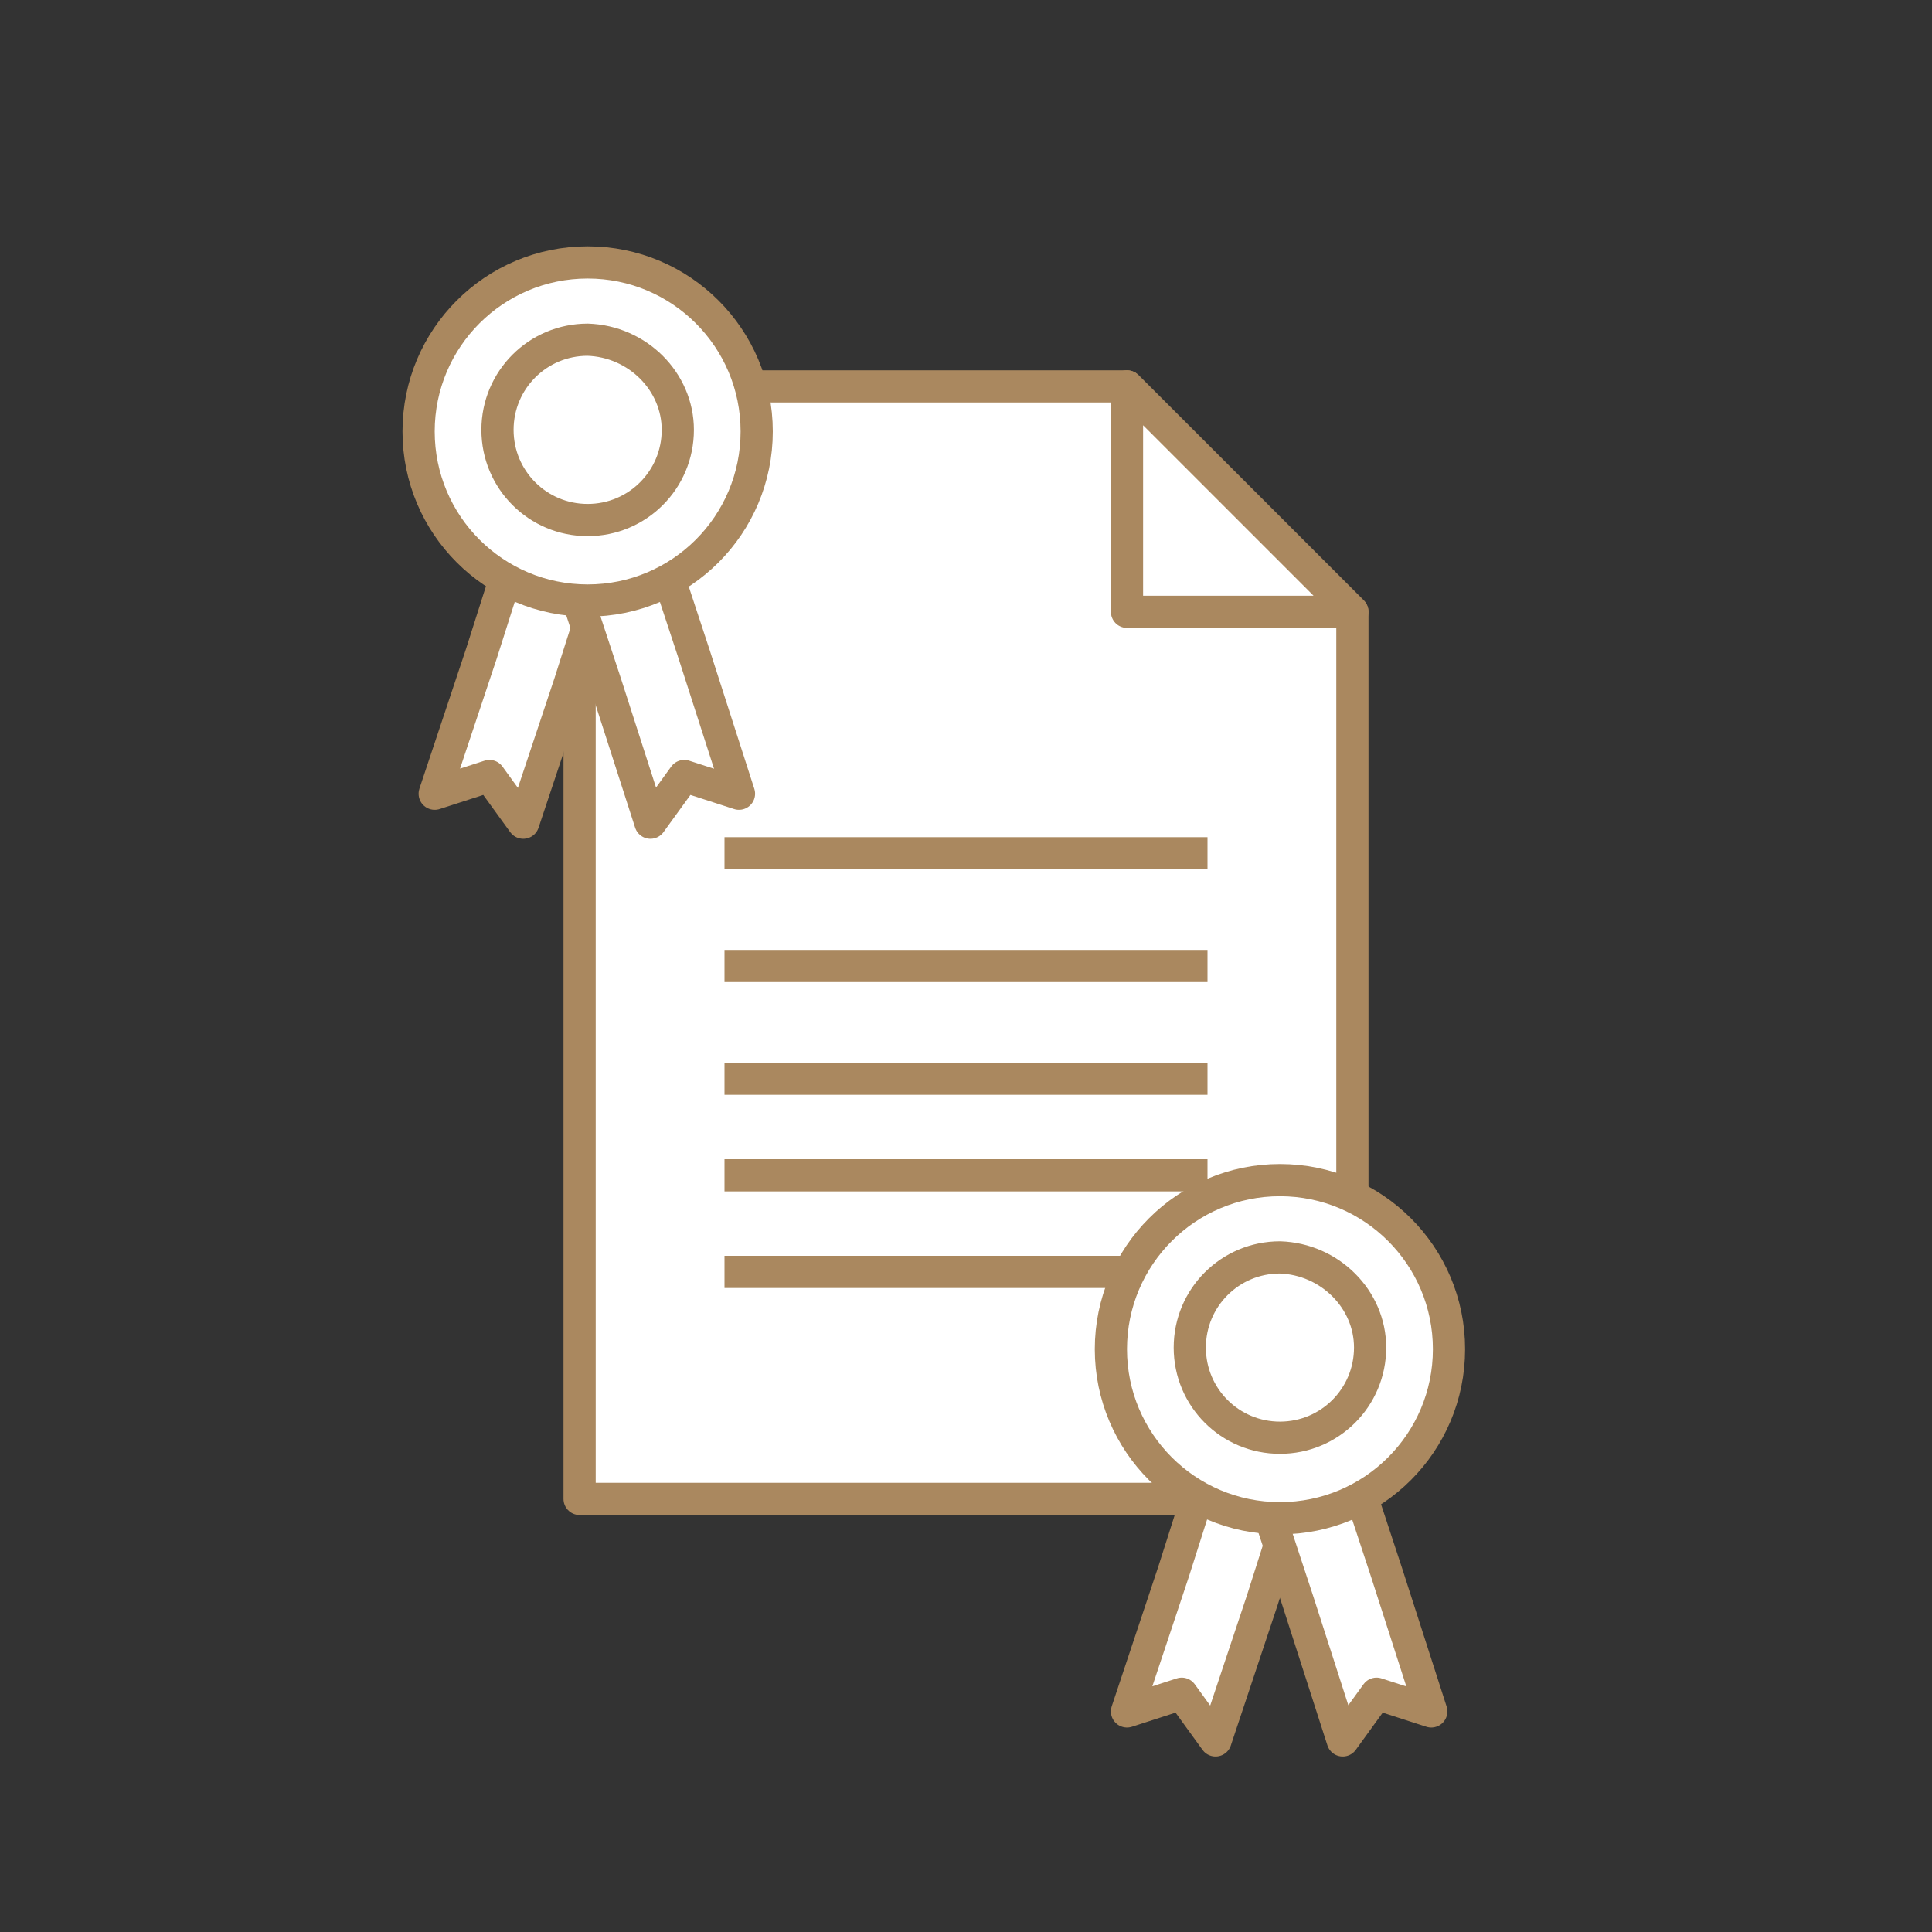<?xml version="1.0" encoding="utf-8"?>
<!-- Generator: Adobe Illustrator 24.0.2, SVG Export Plug-In . SVG Version: 6.00 Build 0)  -->
<svg version="1.1" id="Layer_1" xmlns="http://www.w3.org/2000/svg" xmlns:xlink="http://www.w3.org/1999/xlink" x="0px" y="0px"
	 viewBox="0 0 120 120" style="enable-background:new 0 0 120 120;" xml:space="preserve">
<rect x="0" y="0" width="120" height="120" fill="#333333" stroke="none"/>
<style type="text/css">
	.st0{fill:#FFFFFF;stroke:#AA885F;stroke-width:2;stroke-linecap:round;stroke-linejoin:round;stroke-miterlimit:10;}
	.st1{fill:#FFFFFF;stroke:#AA885F;stroke-width:2;stroke-miterlimit:10;}
	.st2{fill:none;stroke:#AA885F;stroke-width:2;stroke-miterlimit:10;}
	.st3{fill:none;stroke:#AA885F;stroke-width:2;stroke-linecap:round;stroke-linejoin:round;stroke-miterlimit:10;}
	.st4{fill:#FFFFFF;stroke:#AA885F;stroke-width:2;stroke-linejoin:round;stroke-miterlimit:10;}
	.st5{fill:#AA885F;}
</style>
<polygon class="st0" points="84,93.1 36,93.1 36,24 70,24 84,38 "/>
<polygon class="st0" points="70,24 84,38 70,38 "/>
<line class="st4" x1="45" y1="53" x2="75" y2="53"/>
<line class="st4" x1="45" y1="60" x2="75" y2="60"/>
<line class="st4" x1="45" y1="67" x2="75" y2="67"/>
<line class="st4" x1="45" y1="73" x2="75" y2="73"/>
<line class="st4" x1="45" y1="79" x2="75" y2="79"/>
<g>
	<g>
		<polygon class="st0" points="32.5,51.1 30.4,48.2 27,49.3 29.9,40.6 32.7,31.8 35.5,32.7 38.2,33.6 35.4,42.4 		"/>
		<polygon class="st0" points="40.4,51.1 42.5,48.2 45.9,49.3 43.1,40.6 40.2,31.8 37.5,32.7 34.7,33.6 37.6,42.4 		"/>
	</g>
	<path class="st0" d="M47,26.8c0,5.8-4.7,10.5-10.5,10.5c-5.8,0-10.5-4.7-10.5-10.5c0-5.8,4.7-10.5,10.5-10.5
		C42.3,16.3,47,21,47,26.8z"/>
	<path class="st0" d="M42.1,26.7c0,3.1-2.5,5.6-5.6,5.6c-3.1,0-5.6-2.5-5.6-5.6s2.5-5.6,5.6-5.6C39.6,21.2,42.1,23.7,42.1,26.7z"/>
</g>
<g>
	<g>
		<polygon class="st0" points="75.5,108.1 73.4,105.2 70,106.3 72.9,97.6 75.7,88.8 78.5,89.7 81.2,90.6 78.4,99.4 		"/>
		<polygon class="st0" points="83.4,108.1 85.5,105.2 88.9,106.3 86.1,97.6 83.2,88.8 80.5,89.7 77.7,90.6 80.6,99.4 		"/>
	</g>
	<path class="st0" d="M90,83.8c0,5.8-4.7,10.5-10.5,10.5c-5.8,0-10.5-4.7-10.5-10.5c0-5.8,4.7-10.5,10.5-10.5
		C85.3,73.3,90,78,90,83.8z"/>
	<path class="st0" d="M85.1,83.7c0,3.1-2.5,5.6-5.6,5.6c-3.1,0-5.6-2.5-5.6-5.6c0-3.1,2.5-5.6,5.6-5.6
		C82.6,78.2,85.1,80.7,85.1,83.7z"/>
</g>
</svg>
